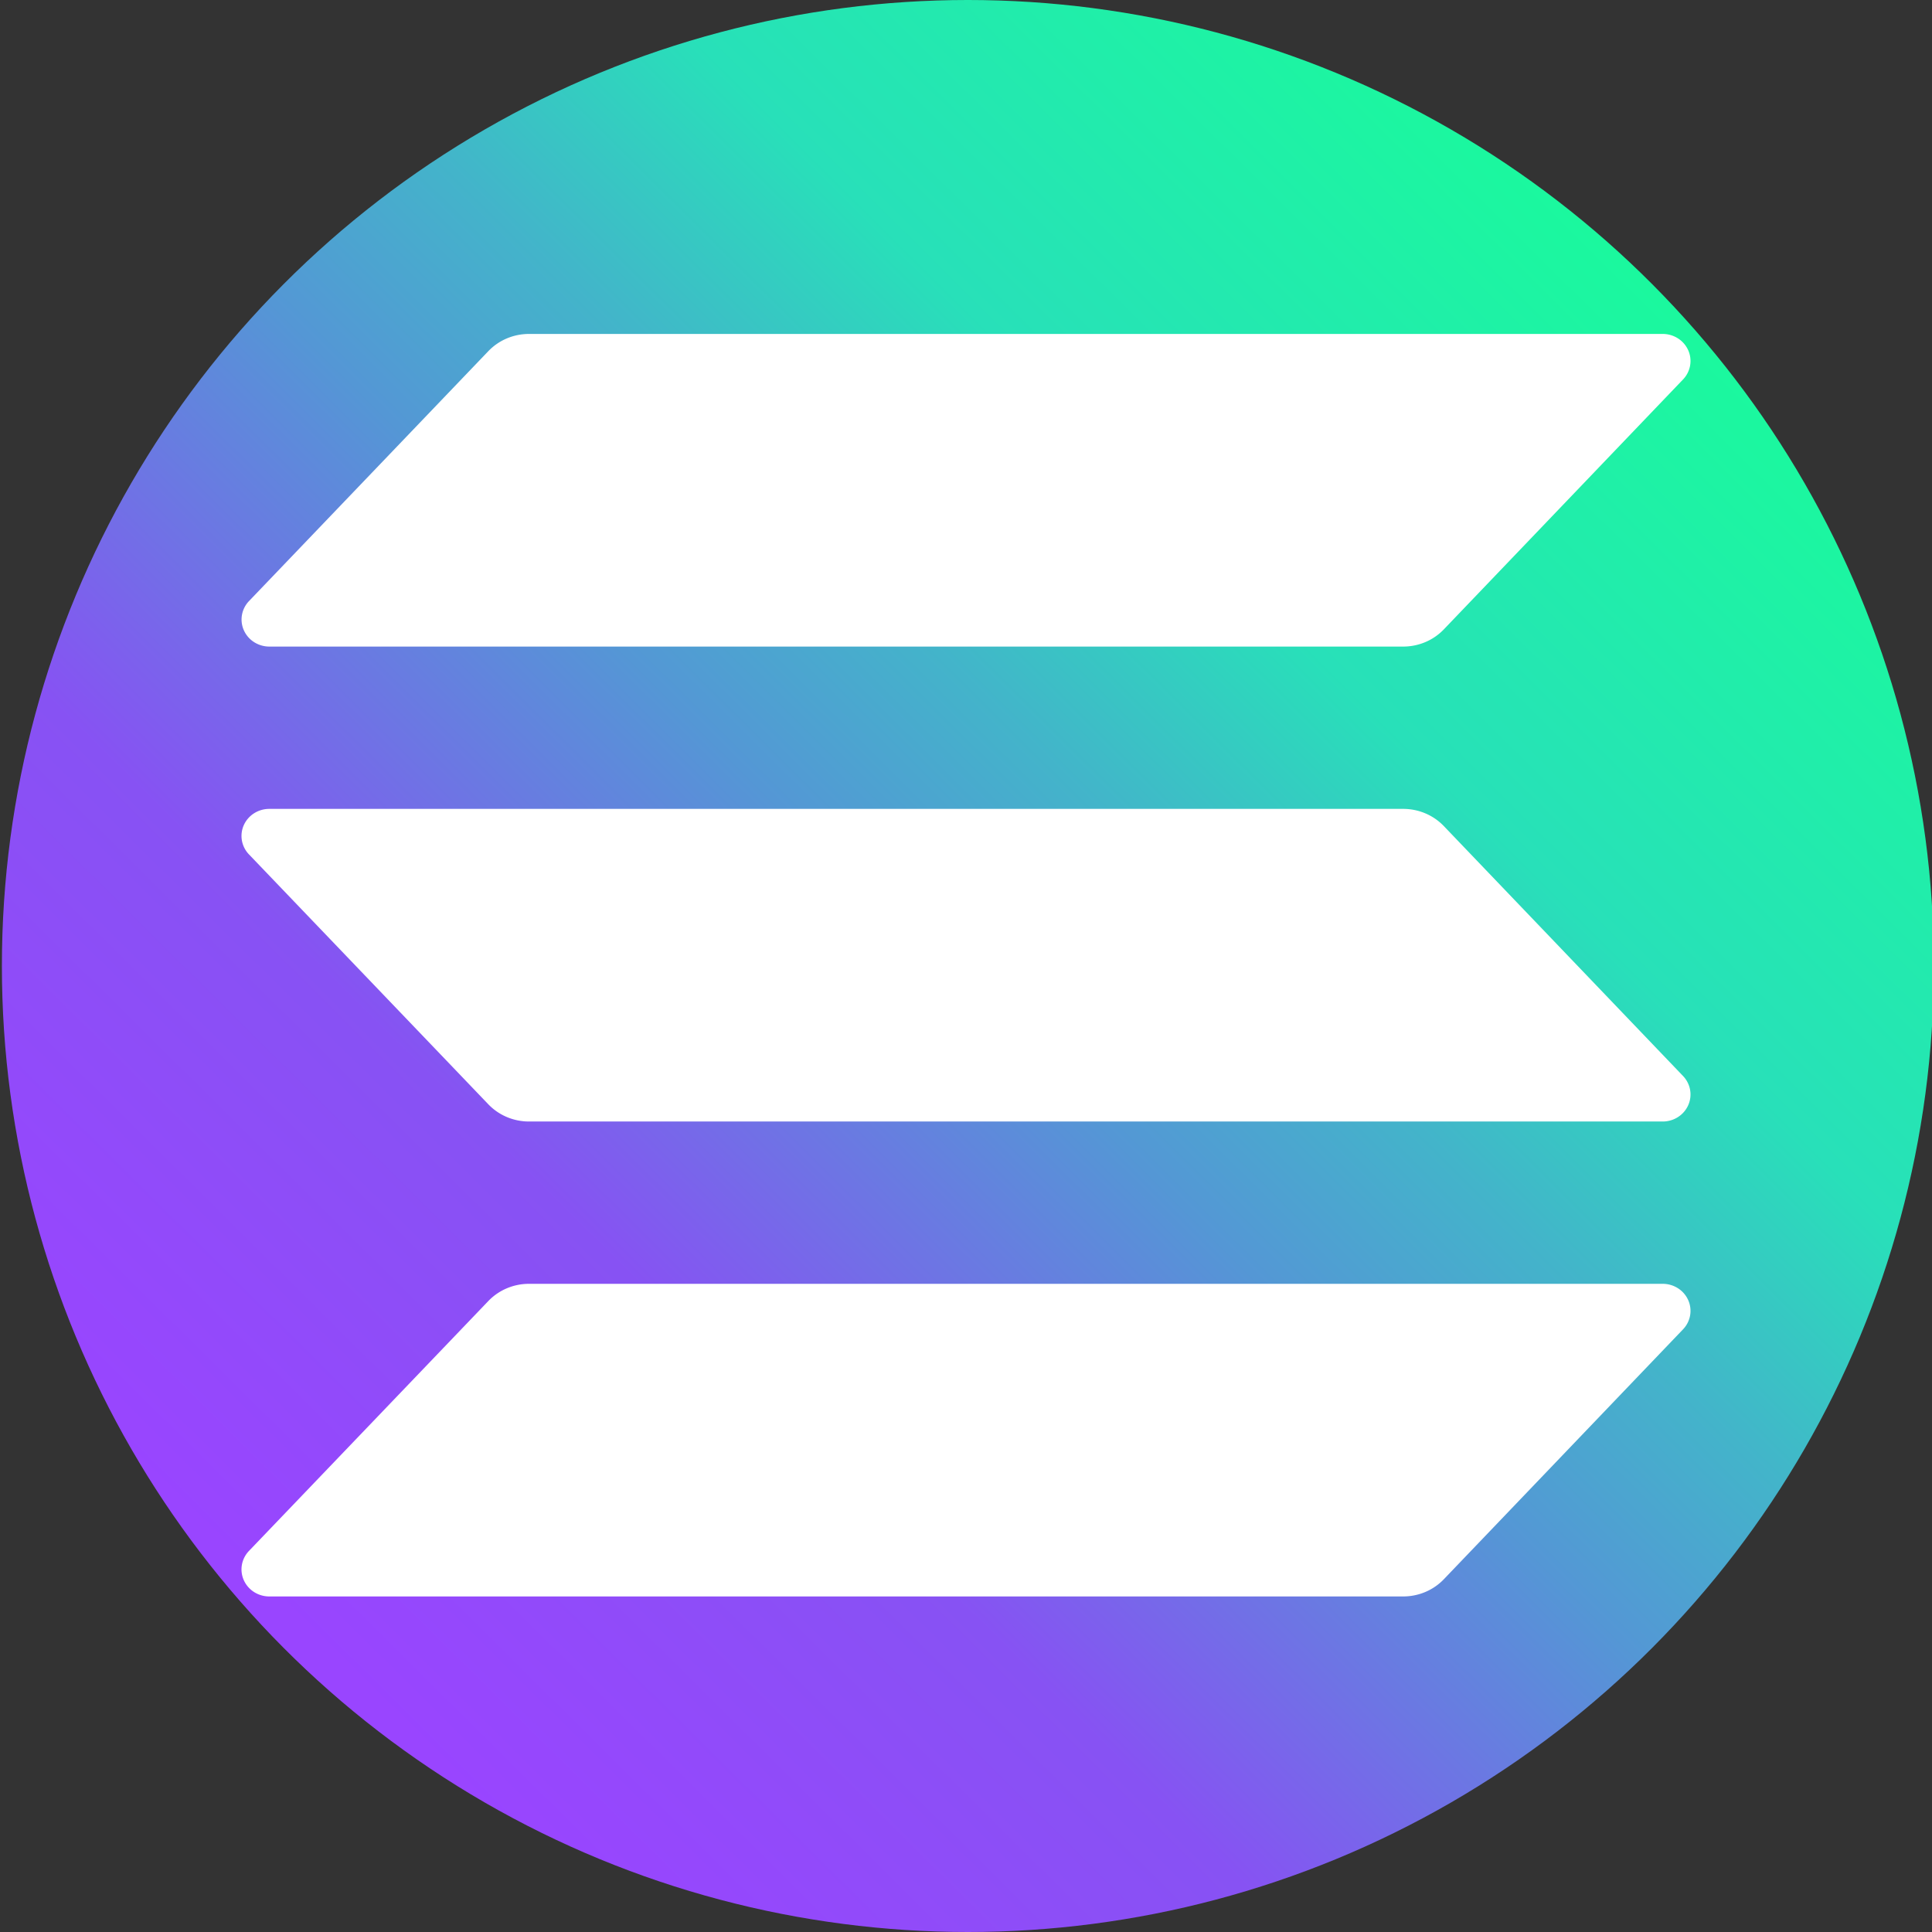 <?xml version="1.0" encoding="UTF-8"?>
<svg viewBox="0 0 1024 1024"
  xmlns="http://www.w3.org/2000/svg">
  <rect x="0" y="0" width="1024" height="1024" fill="#333333" stroke="none"/>
  <defs>
    <linearGradient x1="8.441%" y1="89.766%" x2="88.112%" y2="9.441%" id="ant-web3-icon-solana-circle-colorful-linear">
      <stop stop-color="#9945FF" offset="8%"></stop>
      <stop stop-color="#8752F3" offset="30%"></stop>
      <stop stop-color="#5497D5" offset="50%"></stop>
      <stop stop-color="#43B4CA" offset="60%"></stop>
      <stop stop-color="#28E0B9" offset="72%"></stop>
      <stop stop-color="#19FB9B" offset="97%"></stop>
    </linearGradient>
  </defs>
  <g fill-rule="evenodd">
    <circle fill="url(#ant-web3-icon-solana-circle-colorful-linear)" cx="513" cy="512" r="512"></circle>
    <path fill="#fff" d="m892.045 704.575-126.782 132.46a29.447 29.447 0 0 1-9.796 6.74 30.102 30.102 0 0 1-11.742 2.373H142.718c-2.867 0-5.673-.817-8.07-2.348a14.44 14.44 0 0 1-5.428-6.276 13.999 13.999 0 0 1-1.007-8.147 14.2 14.2 0 0 1 3.744-7.35l126.877-132.46a29.443 29.443 0 0 1 9.766-6.726 30.106 30.106 0 0 1 11.708-2.387h600.973c2.868 0 5.673.817 8.073 2.348a14.5 14.5 0 0 1 5.429 6.276 14.016 14.016 0 0 1 1.004 8.147 14.214 14.214 0 0 1-3.742 7.35ZM765.263 437.84a29.447 29.447 0 0 0-9.796-6.74 30.115 30.115 0 0 0-11.742-2.373H142.718c-2.867 0-5.673.816-8.07 2.348a14.443 14.443 0 0 0-5.428 6.275 14.002 14.002 0 0 0-1.007 8.148 14.206 14.206 0 0 0 3.744 7.35l126.877 132.46a29.454 29.454 0 0 0 9.766 6.726 30.105 30.105 0 0 0 11.708 2.387h600.973c2.868 0 5.673-.816 8.073-2.348a14.498 14.498 0 0 0 5.429-6.275 14.018 14.018 0 0 0 1.004-8.148 14.22 14.22 0 0 0-3.742-7.35L765.263 437.84Zm-622.545-95.146h601.007c4.04 0 8.037-.806 11.742-2.374a29.447 29.447 0 0 0 9.796-6.74l126.782-132.459a14.215 14.215 0 0 0 3.742-7.35 14.016 14.016 0 0 0-1.004-8.148 14.496 14.496 0 0 0-5.43-6.275 15.01 15.01 0 0 0-8.072-2.348H280.308a30.11 30.11 0 0 0-11.708 2.386 29.45 29.45 0 0 0-9.766 6.727L131.99 318.573a14.2 14.2 0 0 0-3.743 7.342c-.487 2.75-.14 5.58.999 8.14a14.438 14.438 0 0 0 5.414 6.277 15.004 15.004 0 0 0 8.058 2.362Z" fill-rule="nonzero"></path>
  </g>
</svg>
